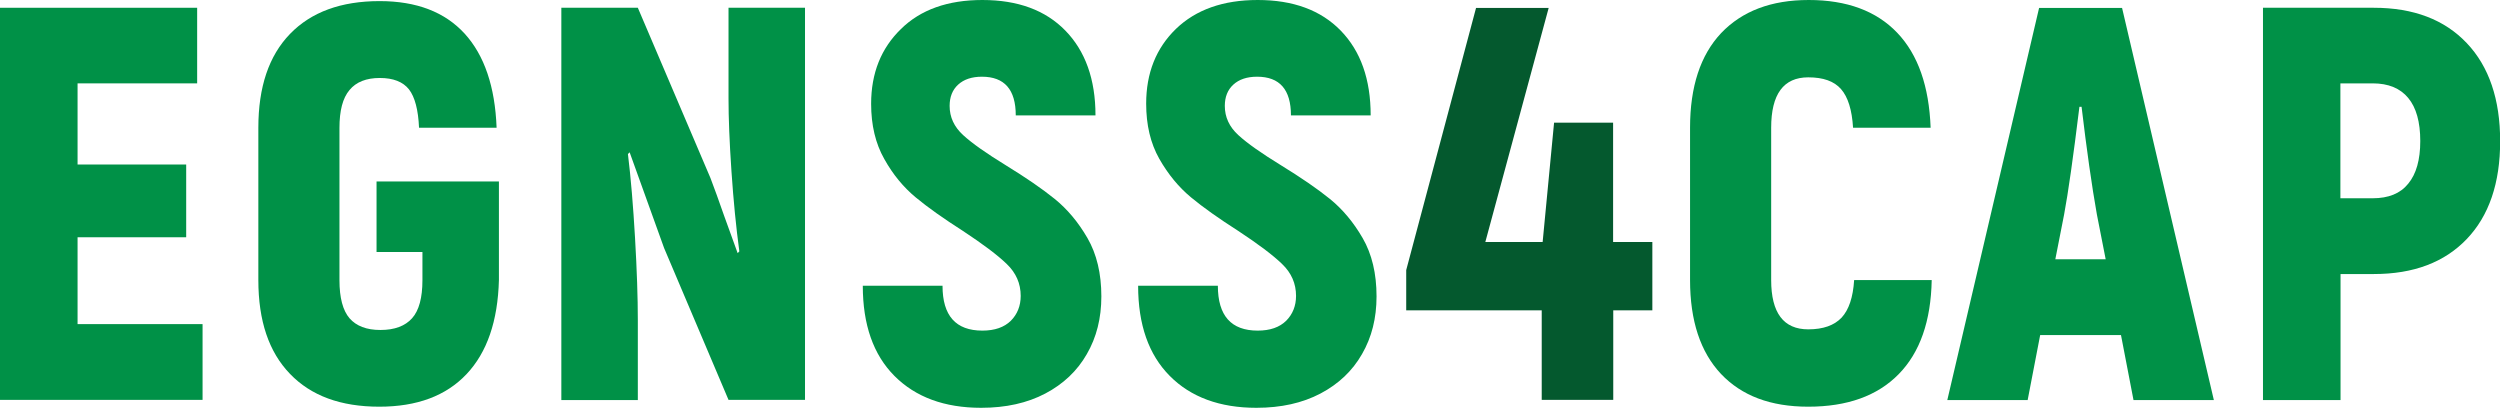 <svg width="282" height="46" viewBox="0 0 282 46" fill="none" xmlns="http://www.w3.org/2000/svg">
<g clip-path="url(#clip0)">
<path d="M22.849 36.578V45.106H0V0.876H22.239V9.404H8.749V18.557H21.002V26.763H8.749V36.56H22.849V36.578Z" fill="#009147"/>
<path d="M32.714 42.174C30.326 39.707 29.141 36.185 29.141 31.59V14.41C29.141 9.815 30.326 6.293 32.714 3.826C35.102 1.359 38.466 0.125 42.823 0.125C46.971 0.125 50.16 1.341 52.409 3.79C54.64 6.239 55.842 9.779 56.017 14.41H47.267C47.18 12.389 46.797 10.941 46.134 10.083C45.455 9.225 44.357 8.796 42.84 8.796C41.324 8.796 40.174 9.243 39.424 10.155C38.657 11.066 38.291 12.479 38.291 14.428V31.608C38.291 33.593 38.675 35.023 39.424 35.899C40.191 36.775 41.341 37.222 42.91 37.222C44.513 37.222 45.699 36.775 46.483 35.899C47.267 35.023 47.651 33.575 47.651 31.608V28.426H42.474V20.47H56.278V31.59C56.156 36.221 54.936 39.761 52.618 42.21C50.3 44.659 47.023 45.875 42.788 45.875C38.431 45.875 35.084 44.641 32.714 42.174Z" fill="#009147"/>
<path d="M63.319 0.876H71.947L80.138 20.077C80.591 21.257 81.097 22.669 81.672 24.314L83.206 28.551L83.397 28.355C83.031 25.655 82.735 22.651 82.509 19.326C82.282 16.001 82.177 13.265 82.177 11.12V0.876H90.805V45.106H82.177L74.91 27.979L71.023 17.181L70.831 17.377C71.162 20.077 71.424 23.241 71.633 26.853C71.842 30.482 71.947 33.575 71.947 36.149V45.124H63.319V0.876Z" fill="#009147"/>
<path d="M100.896 42.407C98.508 40.011 97.323 36.614 97.323 32.234H106.316C106.316 35.613 107.815 37.293 110.813 37.293C112.207 37.293 113.27 36.918 114.02 36.185C114.752 35.452 115.135 34.505 115.135 33.378C115.135 31.984 114.612 30.786 113.567 29.785C112.521 28.766 110.865 27.532 108.617 26.048C106.438 24.654 104.661 23.402 103.284 22.258C101.907 21.114 100.722 19.684 99.746 17.932C98.752 16.18 98.264 14.106 98.264 11.71C98.264 8.26 99.38 5.453 101.628 3.272C103.841 1.091 106.909 0 110.813 0C114.804 0 117.924 1.144 120.172 3.45C122.421 5.757 123.571 8.939 123.571 13.015H114.578C114.578 10.101 113.305 8.653 110.761 8.653C109.61 8.653 108.722 8.957 108.077 9.547C107.432 10.137 107.118 10.941 107.118 11.943C107.118 13.212 107.623 14.302 108.634 15.232C109.645 16.162 111.249 17.288 113.462 18.647C115.728 20.041 117.558 21.293 118.97 22.437C120.381 23.581 121.619 25.047 122.665 26.853C123.71 28.658 124.233 30.857 124.233 33.432C124.233 35.881 123.693 38.044 122.595 39.939C121.514 41.834 119.946 43.318 117.907 44.391C115.867 45.464 113.462 46 110.674 46C106.543 46 103.284 44.802 100.896 42.407Z" fill="#009147"/>
<path d="M131.954 42.407C129.567 40.011 128.381 36.614 128.381 32.234H137.375C137.375 35.613 138.874 37.293 141.871 37.293C143.266 37.293 144.329 36.918 145.078 36.185C145.81 35.452 146.194 34.505 146.194 33.378C146.194 31.984 145.671 30.786 144.625 29.785C143.579 28.766 141.924 27.532 139.675 26.048C137.497 24.654 135.719 23.402 134.342 22.258C132.965 21.114 131.763 19.666 130.769 17.914C129.776 16.162 129.288 14.088 129.288 11.692C129.288 8.242 130.403 5.435 132.651 3.254C134.9 1.091 137.967 0 141.871 0C145.863 0 148.982 1.144 151.231 3.45C153.479 5.757 154.612 8.939 154.612 13.015H145.619C145.619 10.101 144.346 8.653 141.802 8.653C140.651 8.653 139.762 8.957 139.118 9.547C138.473 10.137 138.159 10.941 138.159 11.943C138.159 13.212 138.664 14.302 139.675 15.232C140.686 16.162 142.29 17.288 144.503 18.647C146.769 20.041 148.599 21.293 150.011 22.437C151.422 23.581 152.66 25.047 153.706 26.853C154.751 28.658 155.274 30.857 155.274 33.432C155.274 35.881 154.734 38.044 153.636 39.939C152.555 41.834 150.987 43.318 148.947 44.391C146.908 45.464 144.503 46 141.714 46C137.601 46 134.325 44.802 131.954 42.407Z" fill="#009147"/>
<path d="M186.402 35.005H181.975V45.106H173.906V35.005H158.621V30.464L166.498 0.894H174.69L167.544 27.3H174.01L175.3 13.838H181.958V27.3H186.385V35.005H186.402Z" fill="#04592E"/>
<path d="M194.123 42.174C191.805 39.707 190.638 36.185 190.638 31.59V14.41C190.638 9.779 191.805 6.222 194.141 3.736C196.511 1.251 199.788 0 204.023 0C208.328 0 211.657 1.234 214.01 3.701C216.363 6.168 217.6 9.743 217.775 14.41H209.025C208.903 12.389 208.45 10.941 207.666 10.047C206.881 9.154 205.661 8.724 203.971 8.724C201.182 8.724 199.788 10.62 199.788 14.41V31.59C199.788 35.291 201.182 37.15 203.971 37.15C205.661 37.15 206.899 36.703 207.735 35.827C208.555 34.934 209.025 33.539 209.147 31.59H217.897C217.809 36.221 216.572 39.761 214.167 42.21C211.762 44.659 208.363 45.875 203.971 45.875C199.718 45.875 196.459 44.641 194.123 42.174Z" fill="#009147"/>
<path d="M239.247 37.794H230.132L228.72 45.124H219.657L230.01 0.894H239.369L249.722 45.124H240.659L239.247 37.794ZM237.521 29.248L236.528 24.189C235.953 20.953 235.378 16.895 234.802 12.05H234.558C233.861 17.735 233.286 21.775 232.833 24.189L231.84 29.248H237.521Z" fill="#009147"/>
<path d="M278.253 4.863C280.763 7.509 282.017 11.21 282.017 15.929C282.017 20.649 280.763 24.332 278.253 26.96C275.743 29.588 272.257 30.911 267.778 30.911H264.013V45.124H255.264V0.876H267.761C272.257 0.876 275.743 2.217 278.253 4.863ZM271.647 20.721C272.554 19.63 273.007 18.021 273.007 15.911C273.007 13.766 272.554 12.139 271.647 11.049C270.741 9.958 269.416 9.404 267.639 9.404H263.996V22.365H267.639C269.416 22.365 270.758 21.829 271.647 20.721Z" fill="#009147"/>
</g>
<defs>
<clipPath id="clip0">
<rect width="282" height="46" fill="white"/>
</clipPath>
</defs>
</svg>
